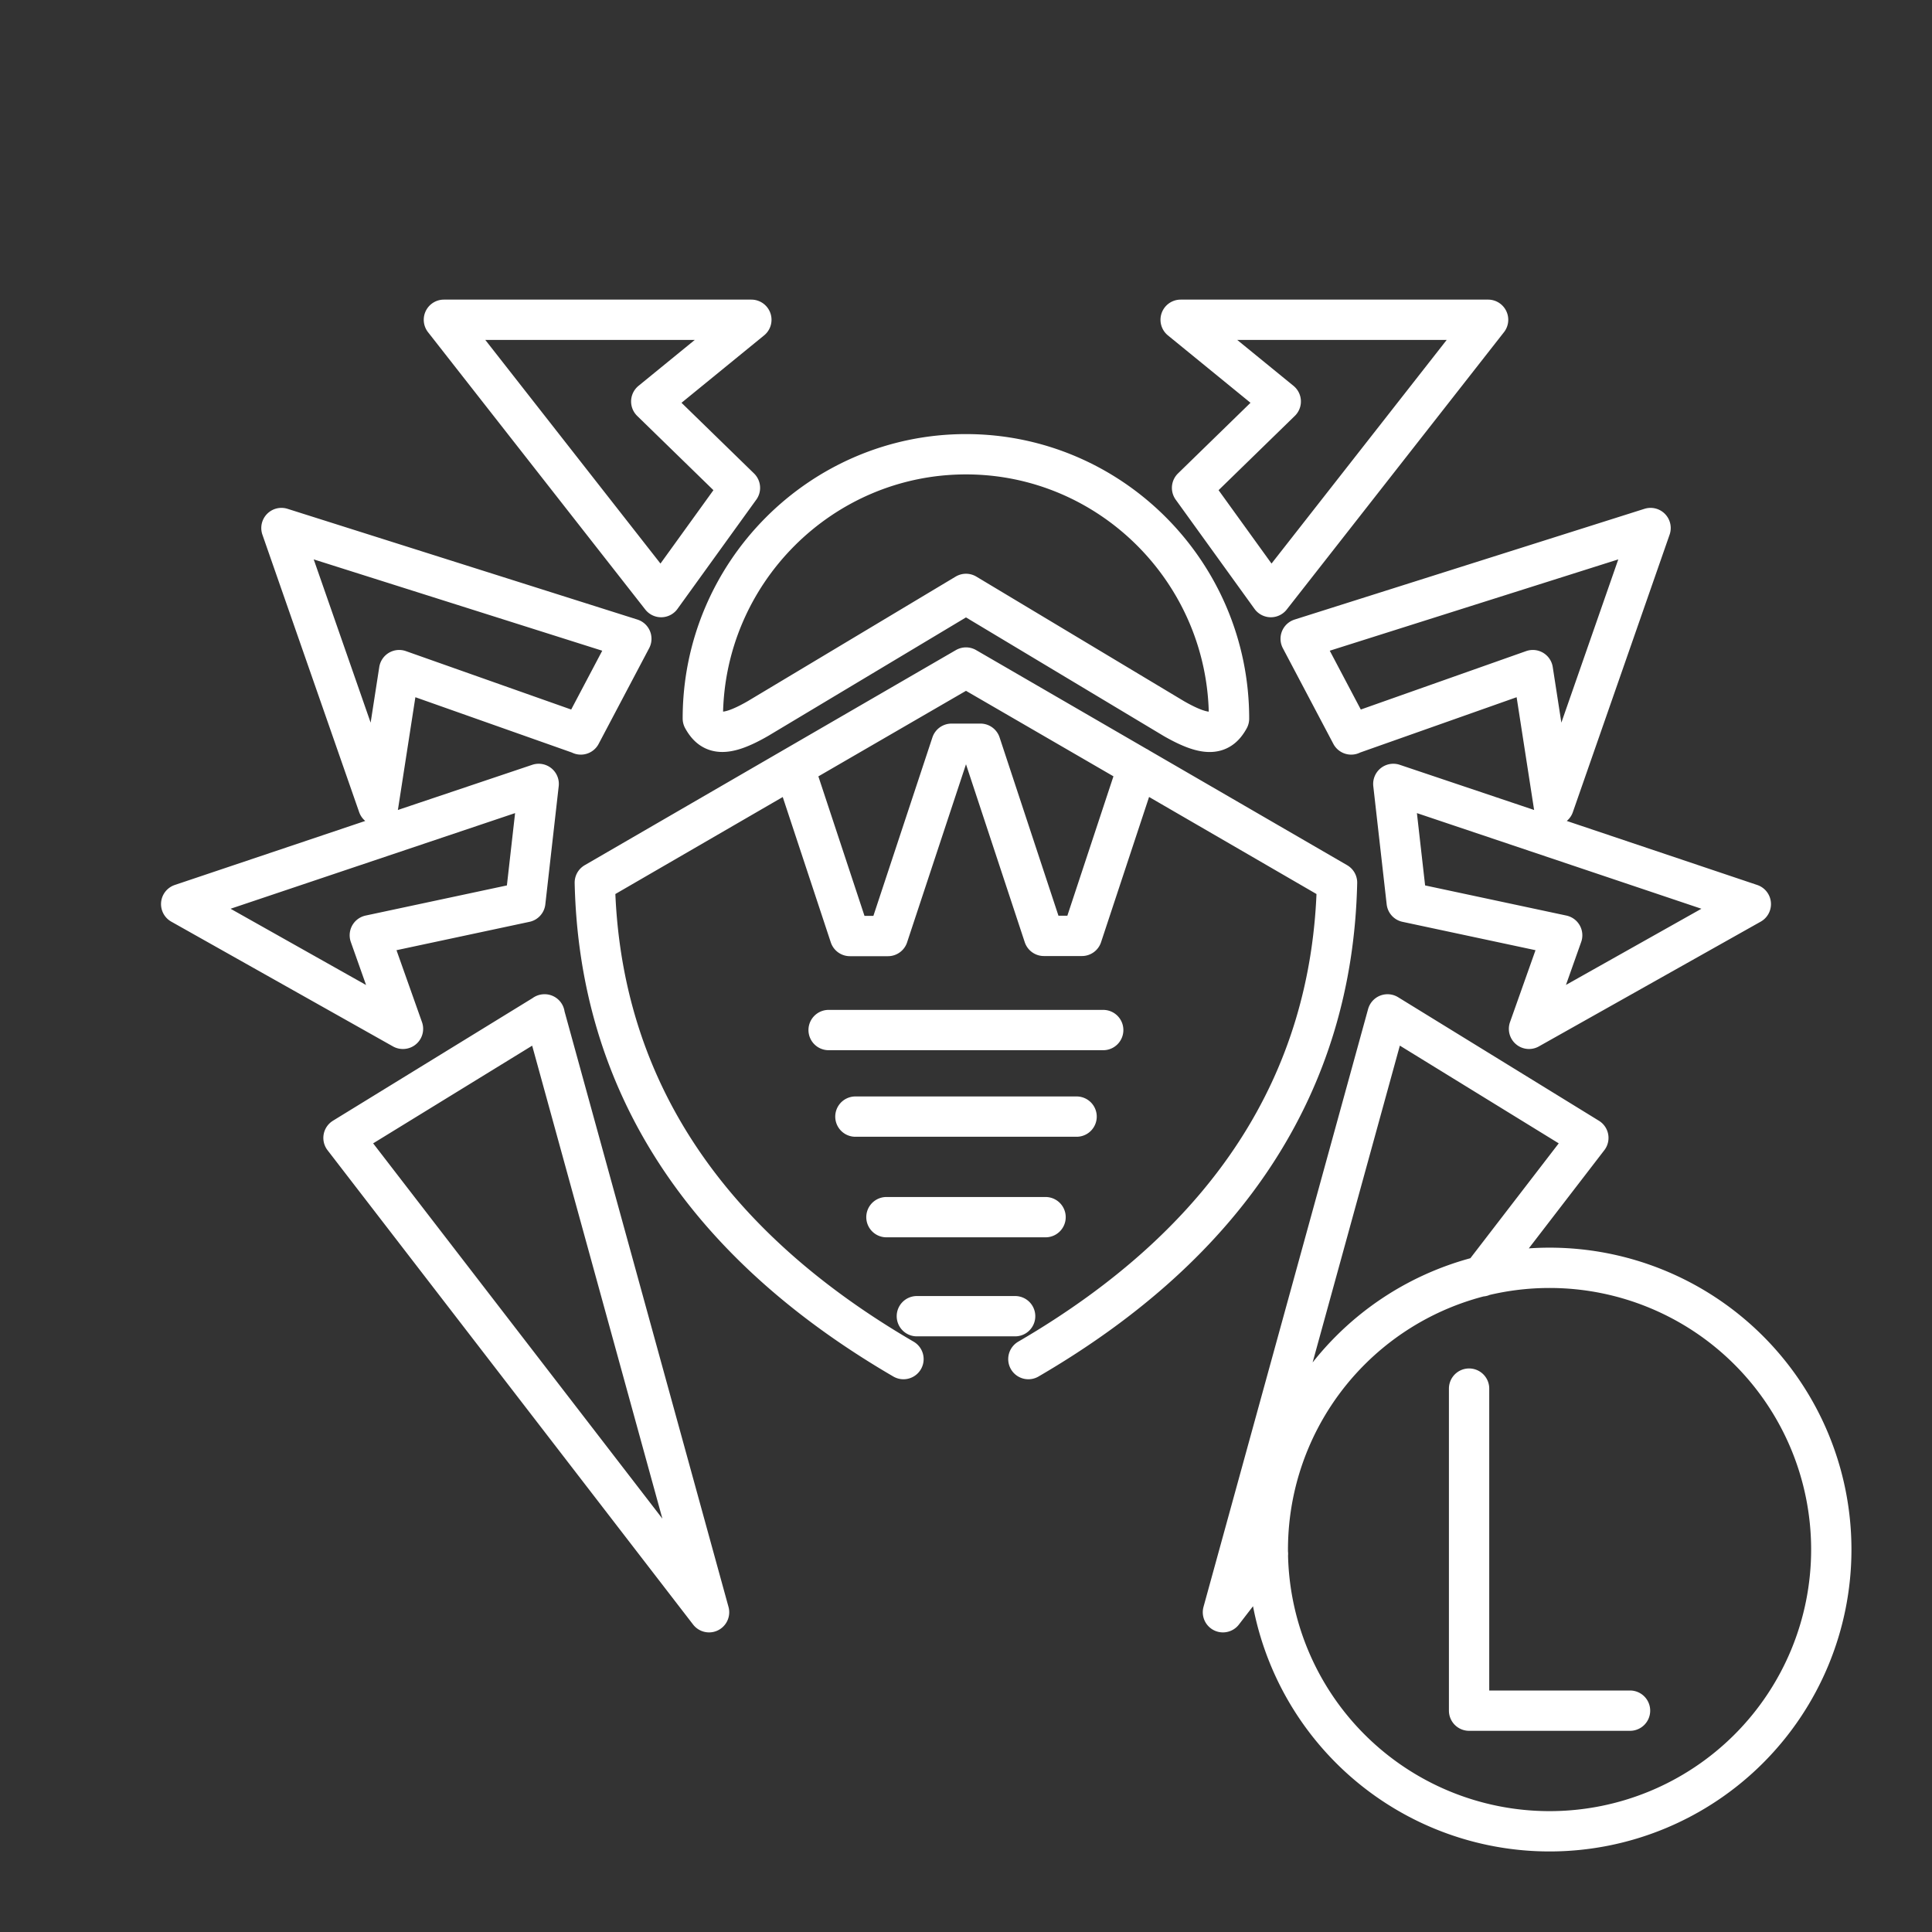 <svg xmlns="http://www.w3.org/2000/svg" xml:space="preserve" width="48" height="48" viewBox="0 0 12.7 12.7"><rect x="0" y="0" width="12.7" height="12.7" fill="#333333" stroke="none"/><path fill="none" stroke="#fff" stroke-linecap="round" stroke-linejoin="round" stroke-width=".265" d="M9.657 9.128v2.117h1.058m1.323-1.059a1.852 1.852 0 1 1-3.704 0 1.852 1.852 0 0 1 3.704 0zM4.864 3.207l-.518.718-1.428-1.823h2.021l-.658.537.583.568m-1.046 1.62-1.194-.422-.138.89-.636-1.824 2.3.728-.332.629m-1.17 1.935-1.457-.82 2.35-.79-.088.777-1.022.218.218.615m.93-.095 1.082 3.93L2.258 7.48l1.322-.812m4.256-3.461.518.718 1.428-1.823H7.761l.658.537-.583.568m1.046 1.62 1.194-.422.138.89.636-1.824-2.3.728.332.629m1.169 1.935 1.458-.82-2.35-.79.088.777 1.022.218-.218.615m-.31 1.627.7-.91-1.32-.812-1.082 3.93.296-.384M5.22 5.043l.367 1.11h.25l.418-1.264h.19l.417 1.263h.25l.367-1.11m-1.452 3.61h.646m-.846-.651h1.046m-1.25-.661h1.454m-1.63-.569h1.805M6.76 8.934c1.317-.767 2-1.819 2.029-3.132L6.35 4.388 3.91 5.802c.03 1.313.712 2.365 2.029 3.132m1.778-4.21c.222.127.305.104.362 0 0-.96-.778-1.738-1.729-1.738s-1.73.778-1.73 1.737c.058.105.141.128.363 0l1.367-.819z"/></svg>
